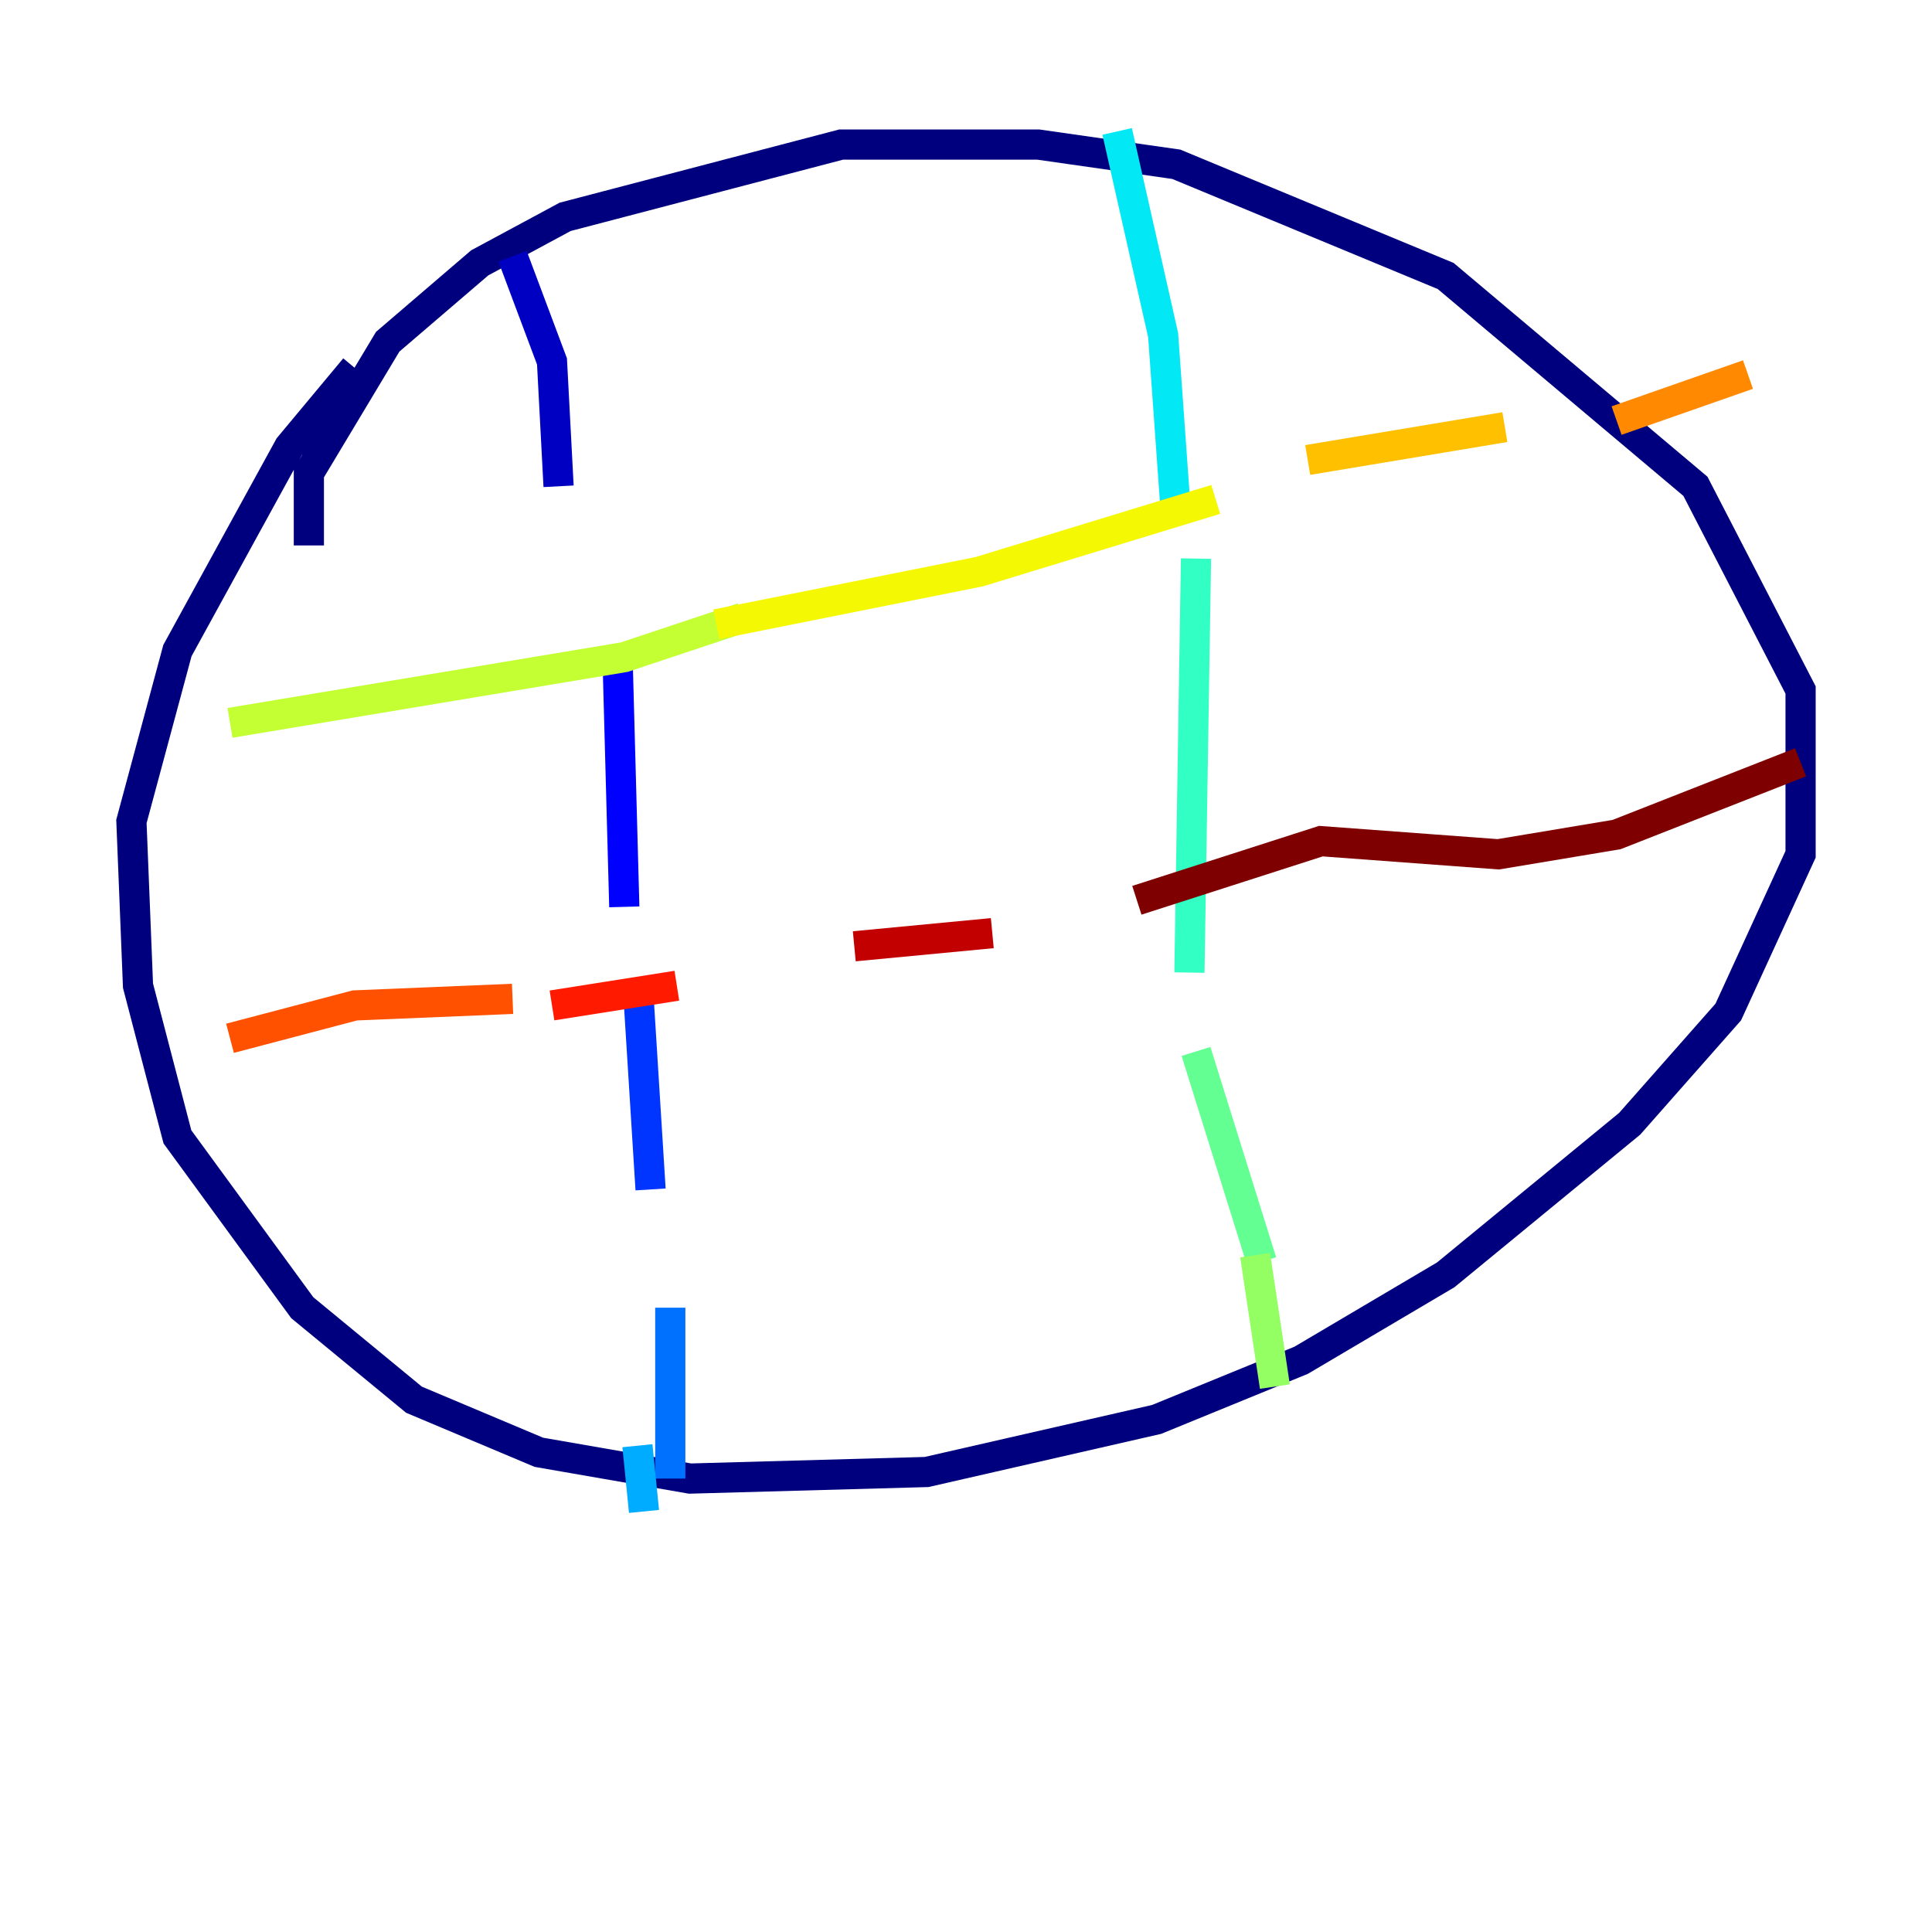 <?xml version="1.0" encoding="utf-8" ?>
<svg baseProfile="tiny" height="128" version="1.2" viewBox="0,0,128,128" width="128" xmlns="http://www.w3.org/2000/svg" xmlns:ev="http://www.w3.org/2001/xml-events" xmlns:xlink="http://www.w3.org/1999/xlink"><defs /><polyline fill="none" points="20.463,36.136 20.463,31.347 25.687,22.64 31.782,17.415 37.442,14.367 55.728,9.578 68.789,9.578 77.932,10.884 95.782,18.286 112.326,32.218 119.293,45.714 119.293,56.599 114.503,67.048 107.973,74.449 95.782,84.463 86.204,90.122 76.626,94.041 61.388,97.524 45.714,97.959 35.701,96.218 27.429,92.735 20.027,86.639 11.755,75.32 9.143,65.306 8.707,54.422 11.755,43.102 19.157,29.605 23.51,24.381" stroke="#00007f" stroke-width="2" /><polyline fill="none" points="33.959,16.98 36.571,23.946 37.007,32.218" stroke="#0000c3" stroke-width="2" /><polyline fill="none" points="40.925,43.973 41.361,60.082" stroke="#0000ff" stroke-width="2" /><polyline fill="none" points="42.231,64.871 43.102,78.803" stroke="#0034ff" stroke-width="2" /><polyline fill="none" points="44.408,86.639 44.408,97.959" stroke="#0070ff" stroke-width="2" /><polyline fill="none" points="42.231,95.782 42.667,100.136" stroke="#00acff" stroke-width="2" /><polyline fill="none" points="74.014,8.707 77.061,22.204 77.932,34.395" stroke="#02e8f4" stroke-width="2" /><polyline fill="none" points="79.238,37.007 78.803,64.435" stroke="#32ffc3" stroke-width="2" /><polyline fill="none" points="79.238,69.66 83.592,83.592" stroke="#63ff93" stroke-width="2" /><polyline fill="none" points="83.156,83.156 84.463,91.864" stroke="#93ff63" stroke-width="2" /><polyline fill="none" points="15.238,47.891 41.361,43.537 49.197,40.925" stroke="#c3ff32" stroke-width="2" /><polyline fill="none" points="47.456,41.361 64.871,37.878 80.544,33.088" stroke="#f4f802" stroke-width="2" /><polyline fill="none" points="86.639,30.476 99.701,28.299" stroke="#ffc000" stroke-width="2" /><polyline fill="none" points="107.102,27.864 115.809,24.816" stroke="#ff8900" stroke-width="2" /><polyline fill="none" points="15.238,68.789 23.51,66.612 33.959,66.177" stroke="#ff5100" stroke-width="2" /><polyline fill="none" points="36.571,66.612 44.843,65.306" stroke="#ff1a00" stroke-width="2" /><polyline fill="none" points="56.599,62.694 65.742,61.823" stroke="#c30000" stroke-width="2" /><polyline fill="none" points="75.32,59.646 87.51,55.728 99.265,56.599 107.102,55.292 119.293,50.503" stroke="#7f0000" stroke-width="2" /></svg>